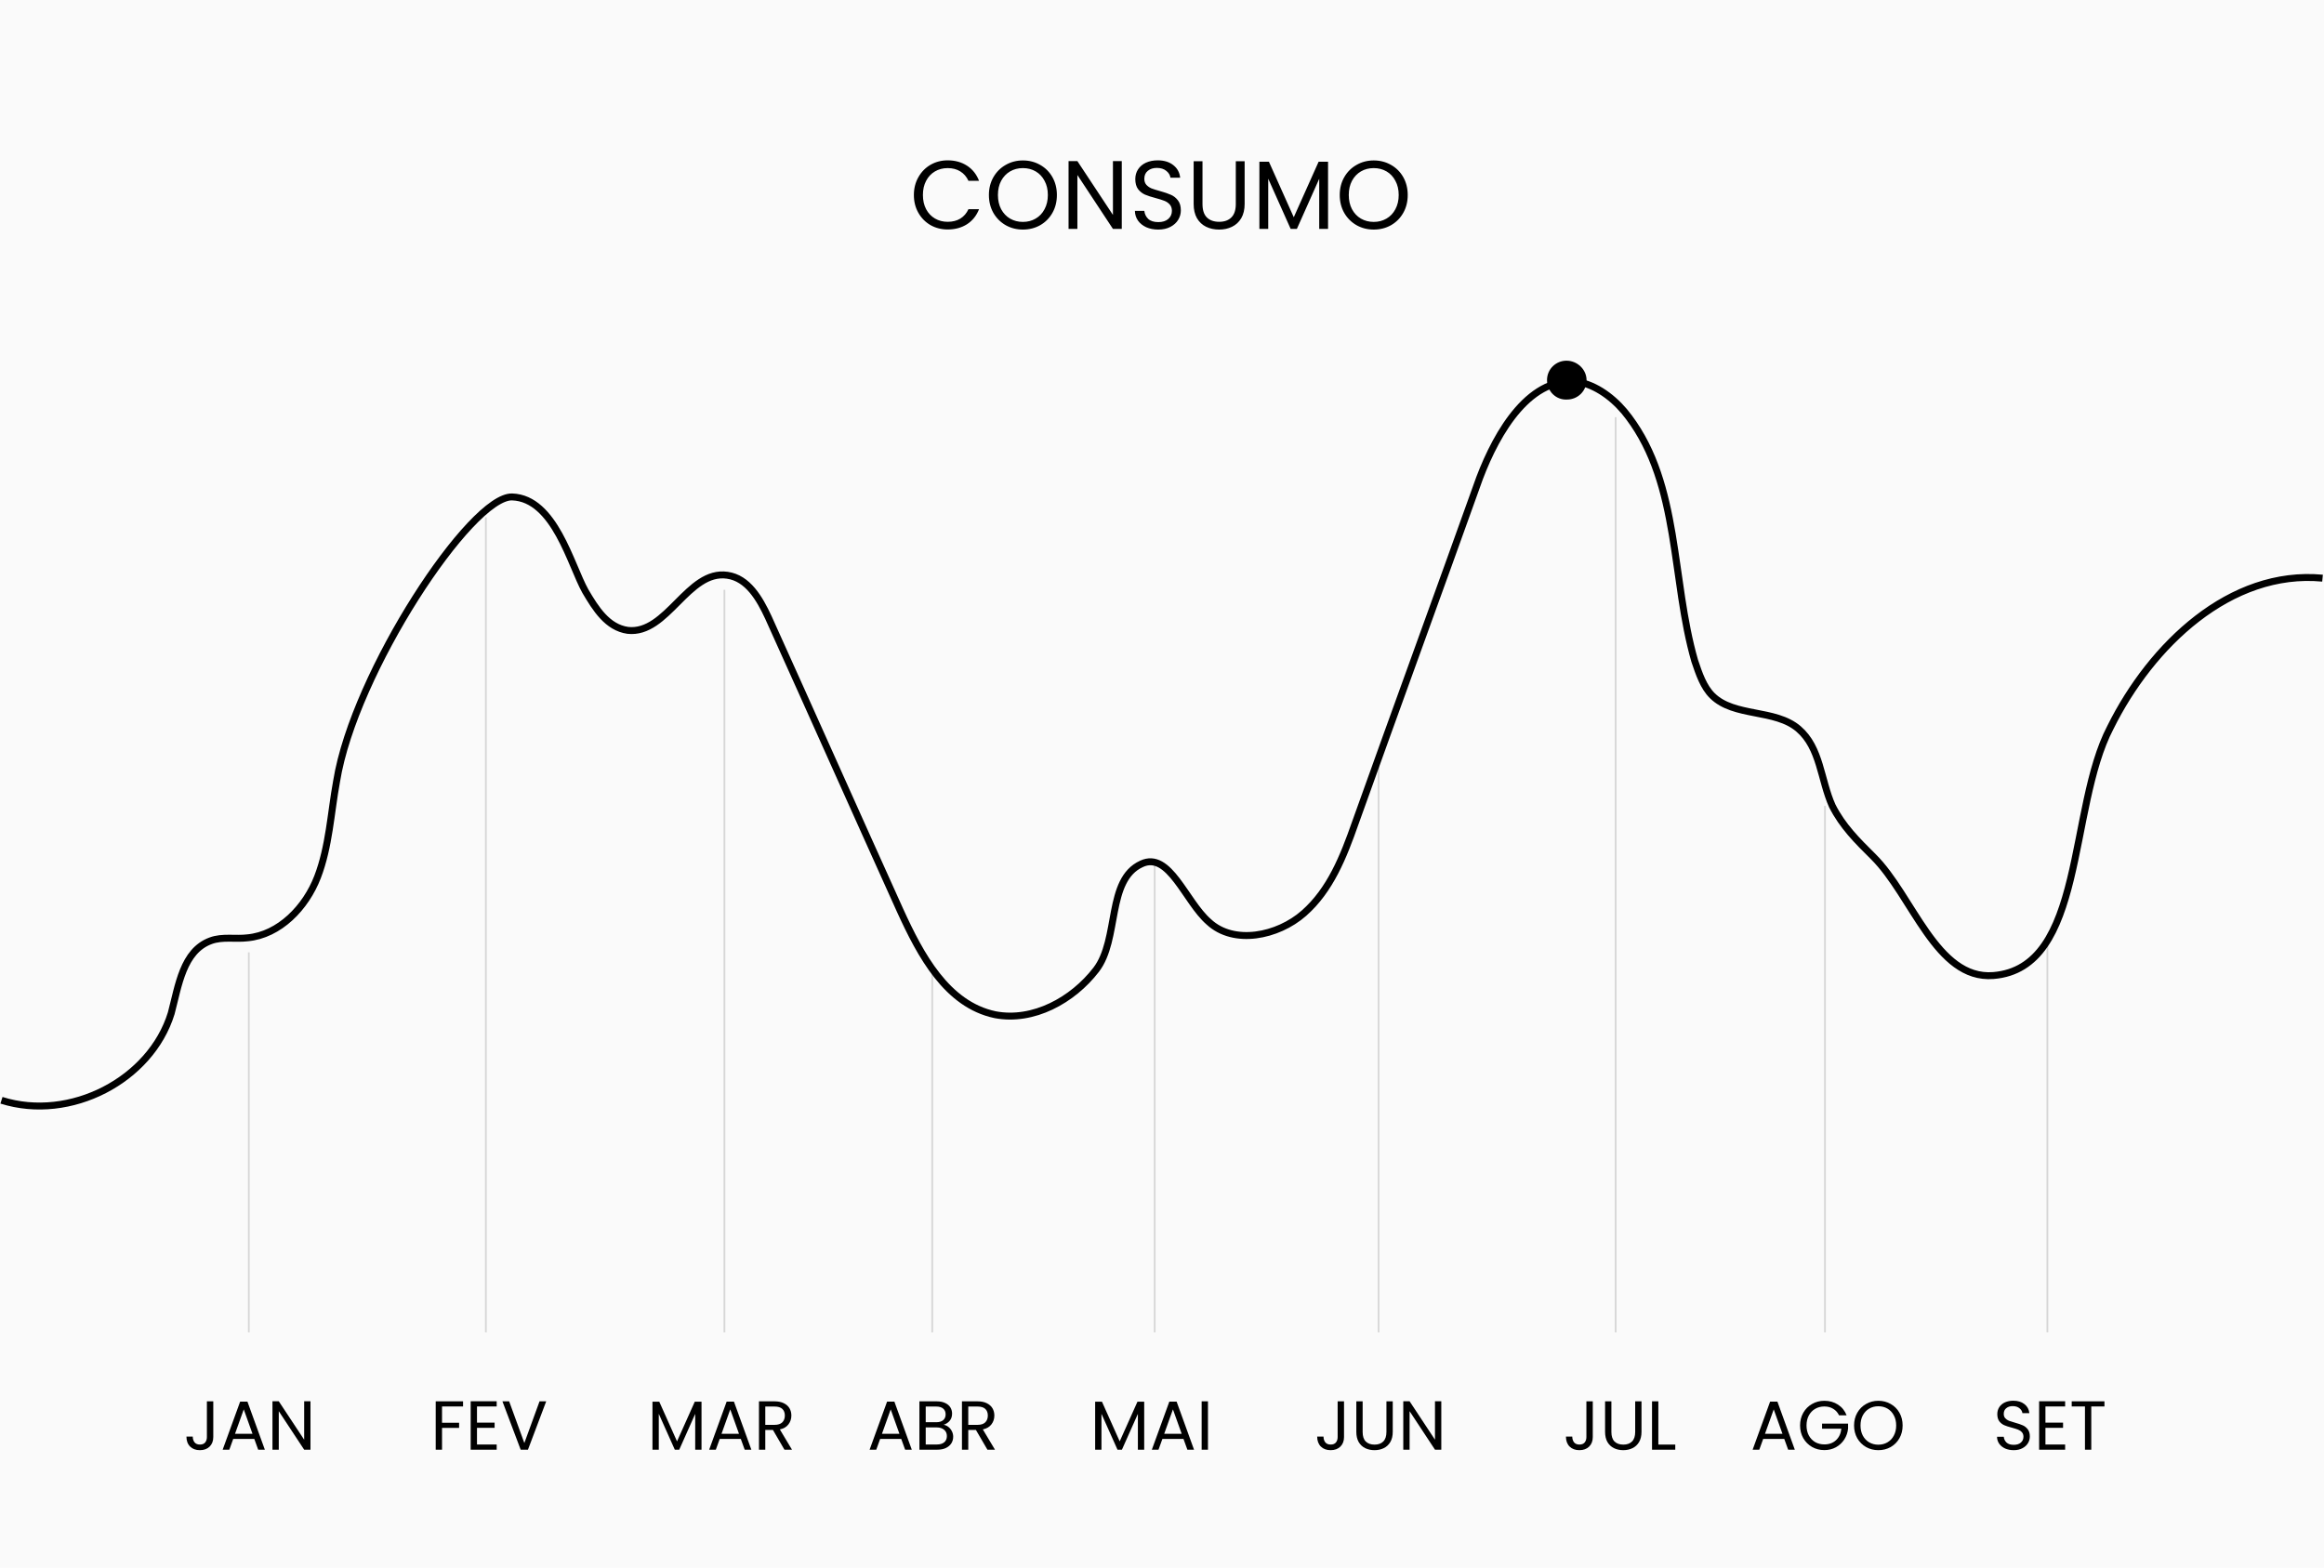 <svg width="335" height="226" viewBox="0 0 335 226" fill="none" xmlns="http://www.w3.org/2000/svg">
<rect width="335" height="226" fill="#FAFAFA"/>
<path d="M35.863 137.299V192.081" stroke="#D6D6D6" stroke-width="0.25" stroke-miterlimit="10"/>
<path d="M70.038 74.572V192.081" stroke="#D6D6D6" stroke-width="0.25" stroke-miterlimit="10"/>
<path d="M104.424 85.026V192.081" stroke="#D6D6D6" stroke-width="0.25" stroke-miterlimit="10"/>
<path d="M134.38 139.39V192.081" stroke="#D6D6D6" stroke-width="0.25" stroke-miterlimit="10"/>
<path d="M166.445 124.753V192.081" stroke="#D6D6D6" stroke-width="0.25" stroke-miterlimit="10"/>
<path d="M198.722 109.281V192.081" stroke="#D6D6D6" stroke-width="0.25" stroke-miterlimit="10"/>
<path d="M232.897 60.144V192.081" stroke="#D6D6D6" stroke-width="0.25" stroke-miterlimit="10"/>
<path d="M263.064 116.181V192.081" stroke="#D6D6D6" stroke-width="0.25" stroke-miterlimit="10"/>
<path d="M295.129 135.208V192.08" stroke="#D6D6D6" stroke-width="0.25" stroke-miterlimit="10"/>
<path d="M334.789 83.353C321.499 82.099 310.107 92.972 304.2 104.89C298.082 116.599 300.614 139.599 287.324 140.644C279.096 141.272 275.721 129.144 270.025 123.499C267.705 121.199 265.595 119.108 264.118 116.181C262.431 112.417 262.431 107.817 259.266 105.099C255.891 102.172 249.984 103.426 246.82 100.29C245.554 99.035 244.921 97.153 244.288 95.272C240.913 83.562 242.179 69.972 234.795 60.144C233.108 57.844 230.576 55.753 227.834 55.126C220.661 53.871 215.809 62.235 213.278 68.926C207.371 85.444 201.253 102.172 195.346 118.69C193.659 123.499 191.76 128.308 187.963 131.653C184.166 134.999 177.837 136.253 174.251 132.908C170.875 129.981 168.555 122.662 164.547 124.544C159.484 126.844 161.382 135.417 158.007 139.808C154.632 144.199 148.936 147.335 143.451 146.29C136.489 144.826 132.692 137.717 129.739 131.235C123.41 117.226 117.081 103.008 110.752 88.999C109.487 86.281 107.799 83.353 104.846 82.935C99.15 82.099 96.197 91.508 90.501 90.881C87.547 90.462 85.86 87.744 84.383 85.235C82.273 81.472 79.953 71.853 73.835 71.644C67.928 71.435 51.052 96.944 48.52 112.626C47.676 117.226 47.465 122.035 45.778 126.426C44.09 130.817 40.293 134.79 35.652 135.208C33.964 135.417 32.066 134.999 30.378 135.626C26.37 137.09 25.737 142.108 24.682 146.081C21.729 155.699 10.126 161.762 0.211 158.626" stroke="black" stroke-miterlimit="10"/>
<g clip-path="url(#clip0_21_1098)">
<path d="M228.7 54.8C228.7 56.4 227.4 57.6 225.9 57.6C224.3 57.7 223 56.4 223 54.8C223 53.2 224.3 52 225.8 52C227.4 52 228.7 53.3 228.7 54.8Z" fill="black"/>
</g>
<path d="M30.744 202.03V207.18C30.744 207.753 30.567 208.213 30.214 208.56C29.86 208.9 29.394 209.07 28.814 209.07C28.227 209.07 27.757 208.897 27.404 208.55C27.05 208.197 26.874 207.717 26.874 207.11H27.784C27.791 207.45 27.877 207.727 28.044 207.94C28.217 208.153 28.474 208.26 28.814 208.26C29.154 208.26 29.407 208.16 29.574 207.96C29.741 207.753 29.824 207.493 29.824 207.18V202.03H30.744ZM36.657 207.45H33.617L33.057 209H32.097L34.617 202.07H35.667L38.177 209H37.217L36.657 207.45ZM36.397 206.71L35.137 203.19L33.877 206.71H36.397ZM44.755 209H43.845L40.185 203.45V209H39.275V202.02H40.185L43.845 207.56V202.02H44.755V209Z" fill="black"/>
<path d="M66.748 202.03V202.77H63.718V205.12H66.178V205.86H63.718V209H62.808V202.03H66.748ZM68.757 202.77V205.1H71.297V205.85H68.757V208.25H71.597V209H67.847V202.02H71.597V202.77H68.757ZM78.734 202.03L76.104 209H75.054L72.424 202.03H73.394L75.584 208.04L77.774 202.03H78.734Z" fill="black"/>
<path d="M101.122 202.08V209H100.212V203.84L97.912 209H97.272L94.962 203.83V209H94.052V202.08H95.032L97.592 207.8L100.152 202.08H101.122ZM106.786 207.45H103.746L103.186 209H102.226L104.746 202.07H105.796L108.306 209H107.346L106.786 207.45ZM106.526 206.71L105.266 203.19L104.006 206.71H106.526ZM113.074 209L111.414 206.15H110.314V209H109.404V202.03H111.654C112.18 202.03 112.624 202.12 112.984 202.3C113.35 202.48 113.624 202.723 113.804 203.03C113.984 203.337 114.074 203.687 114.074 204.08C114.074 204.56 113.934 204.983 113.654 205.35C113.38 205.717 112.967 205.96 112.414 206.08L114.164 209H113.074ZM110.314 205.42H111.654C112.147 205.42 112.517 205.3 112.764 205.06C113.01 204.813 113.134 204.487 113.134 204.08C113.134 203.667 113.01 203.347 112.764 203.12C112.524 202.893 112.154 202.78 111.654 202.78H110.314V205.42Z" fill="black"/>
<path d="M129.912 207.45H126.872L126.312 209H125.352L127.872 202.07H128.922L131.432 209H130.472L129.912 207.45ZM129.652 206.71L128.392 203.19L127.132 206.71H129.652ZM136.021 205.41C136.274 205.45 136.504 205.553 136.711 205.72C136.924 205.887 137.091 206.093 137.211 206.34C137.337 206.587 137.401 206.85 137.401 207.13C137.401 207.483 137.311 207.803 137.131 208.09C136.951 208.37 136.687 208.593 136.341 208.76C136.001 208.92 135.597 209 135.131 209H132.531V202.03H135.031C135.504 202.03 135.907 202.11 136.241 202.27C136.574 202.423 136.824 202.633 136.991 202.9C137.157 203.167 137.241 203.467 137.241 203.8C137.241 204.213 137.127 204.557 136.901 204.83C136.681 205.097 136.387 205.29 136.021 205.41ZM133.441 205.04H134.971C135.397 205.04 135.727 204.94 135.961 204.74C136.194 204.54 136.311 204.263 136.311 203.91C136.311 203.557 136.194 203.28 135.961 203.08C135.727 202.88 135.391 202.78 134.951 202.78H133.441V205.04ZM135.051 208.25C135.504 208.25 135.857 208.143 136.111 207.93C136.364 207.717 136.491 207.42 136.491 207.04C136.491 206.653 136.357 206.35 136.091 206.13C135.824 205.903 135.467 205.79 135.021 205.79H133.441V208.25H135.051ZM142.334 209L140.674 206.15H139.574V209H138.664V202.03H140.914C141.44 202.03 141.884 202.12 142.244 202.3C142.61 202.48 142.884 202.723 143.064 203.03C143.244 203.337 143.334 203.687 143.334 204.08C143.334 204.56 143.194 204.983 142.914 205.35C142.64 205.717 142.227 205.96 141.674 206.08L143.424 209H142.334ZM139.574 205.42H140.914C141.407 205.42 141.777 205.3 142.024 205.06C142.27 204.813 142.394 204.487 142.394 204.08C142.394 203.667 142.27 203.347 142.024 203.12C141.784 202.893 141.414 202.78 140.914 202.78H139.574V205.42Z" fill="black"/>
<path d="M164.934 202.08V209H164.024V203.84L161.724 209H161.084L158.774 203.83V209H157.864V202.08H158.844L161.404 207.8L163.964 202.08H164.934ZM170.597 207.45H167.557L166.997 209H166.037L168.557 202.07H169.607L172.117 209H171.157L170.597 207.45ZM170.337 206.71L169.077 203.19L167.817 206.71H170.337ZM174.125 202.03V209H173.215V202.03H174.125Z" fill="black"/>
<path d="M193.739 202.03V207.18C193.739 207.753 193.562 208.213 193.209 208.56C192.856 208.9 192.389 209.07 191.809 209.07C191.222 209.07 190.752 208.897 190.399 208.55C190.046 208.197 189.869 207.717 189.869 207.11H190.779C190.786 207.45 190.872 207.727 191.039 207.94C191.212 208.153 191.469 208.26 191.809 208.26C192.149 208.26 192.402 208.16 192.569 207.96C192.736 207.753 192.819 207.493 192.819 207.18V202.03H193.739ZM196.422 202.03V206.44C196.422 207.06 196.572 207.52 196.872 207.82C197.178 208.12 197.602 208.27 198.142 208.27C198.675 208.27 199.092 208.12 199.392 207.82C199.698 207.52 199.852 207.06 199.852 206.44V202.03H200.762V206.43C200.762 207.01 200.645 207.5 200.412 207.9C200.178 208.293 199.862 208.587 199.462 208.78C199.068 208.973 198.625 209.07 198.132 209.07C197.638 209.07 197.192 208.973 196.792 208.78C196.398 208.587 196.085 208.293 195.852 207.9C195.625 207.5 195.512 207.01 195.512 206.43V202.03H196.422ZM207.76 209H206.85L203.19 203.45V209H202.28V202.02H203.19L206.85 207.56V202.02H207.76V209Z" fill="black"/>
<path d="M229.596 202.03V207.18C229.596 207.753 229.42 208.213 229.066 208.56C228.713 208.9 228.246 209.07 227.666 209.07C227.08 209.07 226.61 208.897 226.256 208.55C225.903 208.197 225.726 207.717 225.726 207.11H226.636C226.643 207.45 226.73 207.727 226.896 207.94C227.07 208.153 227.326 208.26 227.666 208.26C228.006 208.26 228.26 208.16 228.426 207.96C228.593 207.753 228.676 207.493 228.676 207.18V202.03H229.596ZM232.279 202.03V206.44C232.279 207.06 232.429 207.52 232.729 207.82C233.036 208.12 233.459 208.27 233.999 208.27C234.532 208.27 234.949 208.12 235.249 207.82C235.556 207.52 235.709 207.06 235.709 206.44V202.03H236.619V206.43C236.619 207.01 236.502 207.5 236.269 207.9C236.036 208.293 235.719 208.587 235.319 208.78C234.926 208.973 234.482 209.07 233.989 209.07C233.496 209.07 233.049 208.973 232.649 208.78C232.256 208.587 231.942 208.293 231.709 207.9C231.482 207.5 231.369 207.01 231.369 206.43V202.03H232.279ZM239.047 208.26H241.487V209H238.137V202.03H239.047V208.26Z" fill="black"/>
<path d="M257.199 207.45H254.159L253.599 209H252.639L255.159 202.07H256.209L258.719 209H257.759L257.199 207.45ZM256.939 206.71L255.679 203.19L254.419 206.71H256.939ZM265.097 204.05C264.904 203.643 264.624 203.33 264.257 203.11C263.89 202.883 263.464 202.77 262.977 202.77C262.49 202.77 262.05 202.883 261.657 203.11C261.27 203.33 260.964 203.65 260.737 204.07C260.517 204.483 260.407 204.963 260.407 205.51C260.407 206.057 260.517 206.537 260.737 206.95C260.964 207.363 261.27 207.683 261.657 207.91C262.05 208.13 262.49 208.24 262.977 208.24C263.657 208.24 264.217 208.037 264.657 207.63C265.097 207.223 265.354 206.673 265.427 205.98H262.647V205.24H266.397V205.94C266.344 206.513 266.164 207.04 265.857 207.52C265.55 207.993 265.147 208.37 264.647 208.65C264.147 208.923 263.59 209.06 262.977 209.06C262.33 209.06 261.74 208.91 261.207 208.61C260.674 208.303 260.25 207.88 259.937 207.34C259.63 206.8 259.477 206.19 259.477 205.51C259.477 204.83 259.63 204.22 259.937 203.68C260.25 203.133 260.674 202.71 261.207 202.41C261.74 202.103 262.33 201.95 262.977 201.95C263.717 201.95 264.37 202.133 264.937 202.5C265.51 202.867 265.927 203.383 266.187 204.05H265.097ZM270.76 209.07C270.113 209.07 269.523 208.92 268.99 208.62C268.457 208.313 268.033 207.89 267.72 207.35C267.413 206.803 267.26 206.19 267.26 205.51C267.26 204.83 267.413 204.22 267.72 203.68C268.033 203.133 268.457 202.71 268.99 202.41C269.523 202.103 270.113 201.95 270.76 201.95C271.413 201.95 272.007 202.103 272.54 202.41C273.073 202.71 273.493 203.13 273.8 203.67C274.107 204.21 274.26 204.823 274.26 205.51C274.26 206.197 274.107 206.81 273.8 207.35C273.493 207.89 273.073 208.313 272.54 208.62C272.007 208.92 271.413 209.07 270.76 209.07ZM270.76 208.28C271.247 208.28 271.683 208.167 272.07 207.94C272.463 207.713 272.77 207.39 272.99 206.97C273.217 206.55 273.33 206.063 273.33 205.51C273.33 204.95 273.217 204.463 272.99 204.05C272.77 203.63 272.467 203.307 272.08 203.08C271.693 202.853 271.253 202.74 270.76 202.74C270.267 202.74 269.827 202.853 269.44 203.08C269.053 203.307 268.747 203.63 268.52 204.05C268.3 204.463 268.19 204.95 268.19 205.51C268.19 206.063 268.3 206.55 268.52 206.97C268.747 207.39 269.053 207.713 269.44 207.94C269.833 208.167 270.273 208.28 270.76 208.28Z" fill="black"/>
<path d="M290.277 209.07C289.817 209.07 289.404 208.99 289.037 208.83C288.677 208.663 288.394 208.437 288.187 208.15C287.98 207.857 287.874 207.52 287.867 207.14H288.837C288.87 207.467 289.004 207.743 289.237 207.97C289.477 208.19 289.824 208.3 290.277 208.3C290.71 208.3 291.05 208.193 291.297 207.98C291.55 207.76 291.677 207.48 291.677 207.14C291.677 206.873 291.604 206.657 291.457 206.49C291.31 206.323 291.127 206.197 290.907 206.11C290.687 206.023 290.39 205.93 290.017 205.83C289.557 205.71 289.187 205.59 288.907 205.47C288.634 205.35 288.397 205.163 288.197 204.91C288.004 204.65 287.907 204.303 287.907 203.87C287.907 203.49 288.004 203.153 288.197 202.86C288.39 202.567 288.66 202.34 289.007 202.18C289.36 202.02 289.764 201.94 290.217 201.94C290.87 201.94 291.404 202.103 291.817 202.43C292.237 202.757 292.474 203.19 292.527 203.73H291.527C291.494 203.463 291.354 203.23 291.107 203.03C290.86 202.823 290.534 202.72 290.127 202.72C289.747 202.72 289.437 202.82 289.197 203.02C288.957 203.213 288.837 203.487 288.837 203.84C288.837 204.093 288.907 204.3 289.047 204.46C289.194 204.62 289.37 204.743 289.577 204.83C289.79 204.91 290.087 205.003 290.467 205.11C290.927 205.237 291.297 205.363 291.577 205.49C291.857 205.61 292.097 205.8 292.297 206.06C292.497 206.313 292.597 206.66 292.597 207.1C292.597 207.44 292.507 207.76 292.327 208.06C292.147 208.36 291.88 208.603 291.527 208.79C291.174 208.977 290.757 209.07 290.277 209.07ZM294.846 202.77V205.1H297.386V205.85H294.846V208.25H297.686V209H293.936V202.02H297.686V202.77H294.846ZM303.353 202.03V202.77H301.453V209H300.543V202.77H298.633V202.03H303.353Z" fill="black"/>
<path d="M131.734 28.114C131.734 27.162 131.949 26.308 132.378 25.552C132.807 24.787 133.391 24.189 134.128 23.76C134.875 23.331 135.701 23.116 136.606 23.116C137.67 23.116 138.599 23.373 139.392 23.886C140.185 24.399 140.764 25.127 141.128 26.07H139.602C139.331 25.482 138.939 25.029 138.426 24.712C137.922 24.395 137.315 24.236 136.606 24.236C135.925 24.236 135.313 24.395 134.772 24.712C134.231 25.029 133.806 25.482 133.498 26.07C133.19 26.649 133.036 27.33 133.036 28.114C133.036 28.889 133.19 29.57 133.498 30.158C133.806 30.737 134.231 31.185 134.772 31.502C135.313 31.819 135.925 31.978 136.606 31.978C137.315 31.978 137.922 31.824 138.426 31.516C138.939 31.199 139.331 30.746 139.602 30.158H141.128C140.764 31.091 140.185 31.815 139.392 32.328C138.599 32.832 137.67 33.084 136.606 33.084C135.701 33.084 134.875 32.874 134.128 32.454C133.391 32.025 132.807 31.432 132.378 30.676C131.949 29.92 131.734 29.066 131.734 28.114ZM147.448 33.098C146.543 33.098 145.717 32.888 144.97 32.468C144.224 32.039 143.631 31.446 143.192 30.69C142.763 29.925 142.548 29.066 142.548 28.114C142.548 27.162 142.763 26.308 143.192 25.552C143.631 24.787 144.224 24.194 144.97 23.774C145.717 23.345 146.543 23.13 147.448 23.13C148.363 23.13 149.194 23.345 149.94 23.774C150.687 24.194 151.275 24.782 151.704 25.538C152.134 26.294 152.348 27.153 152.348 28.114C152.348 29.075 152.134 29.934 151.704 30.69C151.275 31.446 150.687 32.039 149.94 32.468C149.194 32.888 148.363 33.098 147.448 33.098ZM147.448 31.992C148.13 31.992 148.741 31.833 149.282 31.516C149.833 31.199 150.262 30.746 150.57 30.158C150.888 29.57 151.046 28.889 151.046 28.114C151.046 27.33 150.888 26.649 150.57 26.07C150.262 25.482 149.838 25.029 149.296 24.712C148.755 24.395 148.139 24.236 147.448 24.236C146.758 24.236 146.142 24.395 145.6 24.712C145.059 25.029 144.63 25.482 144.312 26.07C144.004 26.649 143.85 27.33 143.85 28.114C143.85 28.889 144.004 29.57 144.312 30.158C144.63 30.746 145.059 31.199 145.6 31.516C146.151 31.833 146.767 31.992 147.448 31.992ZM161.702 33H160.428L155.304 25.23V33H154.03V23.228H155.304L160.428 30.984V23.228H161.702V33ZM166.968 33.098C166.324 33.098 165.745 32.986 165.232 32.762C164.728 32.529 164.331 32.211 164.042 31.81C163.753 31.399 163.603 30.928 163.594 30.396H164.952C164.999 30.853 165.185 31.241 165.512 31.558C165.848 31.866 166.333 32.02 166.968 32.02C167.575 32.02 168.051 31.871 168.396 31.572C168.751 31.264 168.928 30.872 168.928 30.396C168.928 30.023 168.825 29.719 168.62 29.486C168.415 29.253 168.158 29.075 167.85 28.954C167.542 28.833 167.127 28.702 166.604 28.562C165.96 28.394 165.442 28.226 165.05 28.058C164.667 27.89 164.336 27.629 164.056 27.274C163.785 26.91 163.65 26.425 163.65 25.818C163.65 25.286 163.785 24.815 164.056 24.404C164.327 23.993 164.705 23.676 165.19 23.452C165.685 23.228 166.249 23.116 166.884 23.116C167.799 23.116 168.545 23.345 169.124 23.802C169.712 24.259 170.043 24.866 170.118 25.622H168.718C168.671 25.249 168.475 24.922 168.13 24.642C167.785 24.353 167.327 24.208 166.758 24.208C166.226 24.208 165.792 24.348 165.456 24.628C165.12 24.899 164.952 25.281 164.952 25.776C164.952 26.131 165.05 26.42 165.246 26.644C165.451 26.868 165.699 27.041 165.988 27.162C166.287 27.274 166.702 27.405 167.234 27.554C167.878 27.731 168.396 27.909 168.788 28.086C169.18 28.254 169.516 28.52 169.796 28.884C170.076 29.239 170.216 29.724 170.216 30.34C170.216 30.816 170.09 31.264 169.838 31.684C169.586 32.104 169.213 32.445 168.718 32.706C168.223 32.967 167.64 33.098 166.968 33.098ZM173.337 23.242V29.416C173.337 30.284 173.547 30.928 173.967 31.348C174.396 31.768 174.989 31.978 175.745 31.978C176.491 31.978 177.075 31.768 177.495 31.348C177.924 30.928 178.139 30.284 178.139 29.416V23.242H179.413V29.402C179.413 30.214 179.249 30.9 178.923 31.46C178.596 32.011 178.153 32.421 177.593 32.692C177.042 32.963 176.421 33.098 175.731 33.098C175.04 33.098 174.415 32.963 173.855 32.692C173.304 32.421 172.865 32.011 172.539 31.46C172.221 30.9 172.063 30.214 172.063 29.402V23.242H173.337ZM191.436 23.312V33H190.162V25.776L186.942 33H186.046L182.812 25.762V33H181.538V23.312H182.91L186.494 31.32L190.078 23.312H191.436ZM198.021 33.098C197.115 33.098 196.289 32.888 195.543 32.468C194.796 32.039 194.203 31.446 193.765 30.69C193.335 29.925 193.121 29.066 193.121 28.114C193.121 27.162 193.335 26.308 193.765 25.552C194.203 24.787 194.796 24.194 195.543 23.774C196.289 23.345 197.115 23.13 198.021 23.13C198.935 23.13 199.766 23.345 200.513 23.774C201.259 24.194 201.847 24.782 202.277 25.538C202.706 26.294 202.921 27.153 202.921 28.114C202.921 29.075 202.706 29.934 202.277 30.69C201.847 31.446 201.259 32.039 200.513 32.468C199.766 32.888 198.935 33.098 198.021 33.098ZM198.021 31.992C198.702 31.992 199.313 31.833 199.855 31.516C200.405 31.199 200.835 30.746 201.143 30.158C201.46 29.57 201.619 28.889 201.619 28.114C201.619 27.33 201.46 26.649 201.143 26.07C200.835 25.482 200.41 25.029 199.869 24.712C199.327 24.395 198.711 24.236 198.021 24.236C197.33 24.236 196.714 24.395 196.173 24.712C195.631 25.029 195.202 25.482 194.885 26.07C194.577 26.649 194.423 27.33 194.423 28.114C194.423 28.889 194.577 29.57 194.885 30.158C195.202 30.746 195.631 31.199 196.173 31.516C196.723 31.833 197.339 31.992 198.021 31.992Z" fill="black"/>
<defs>
<clipPath id="clip0_21_1098">
<rect width="5.7" height="5.7" fill="white" transform="translate(223 52)"/>
</clipPath>
</defs>
</svg>
